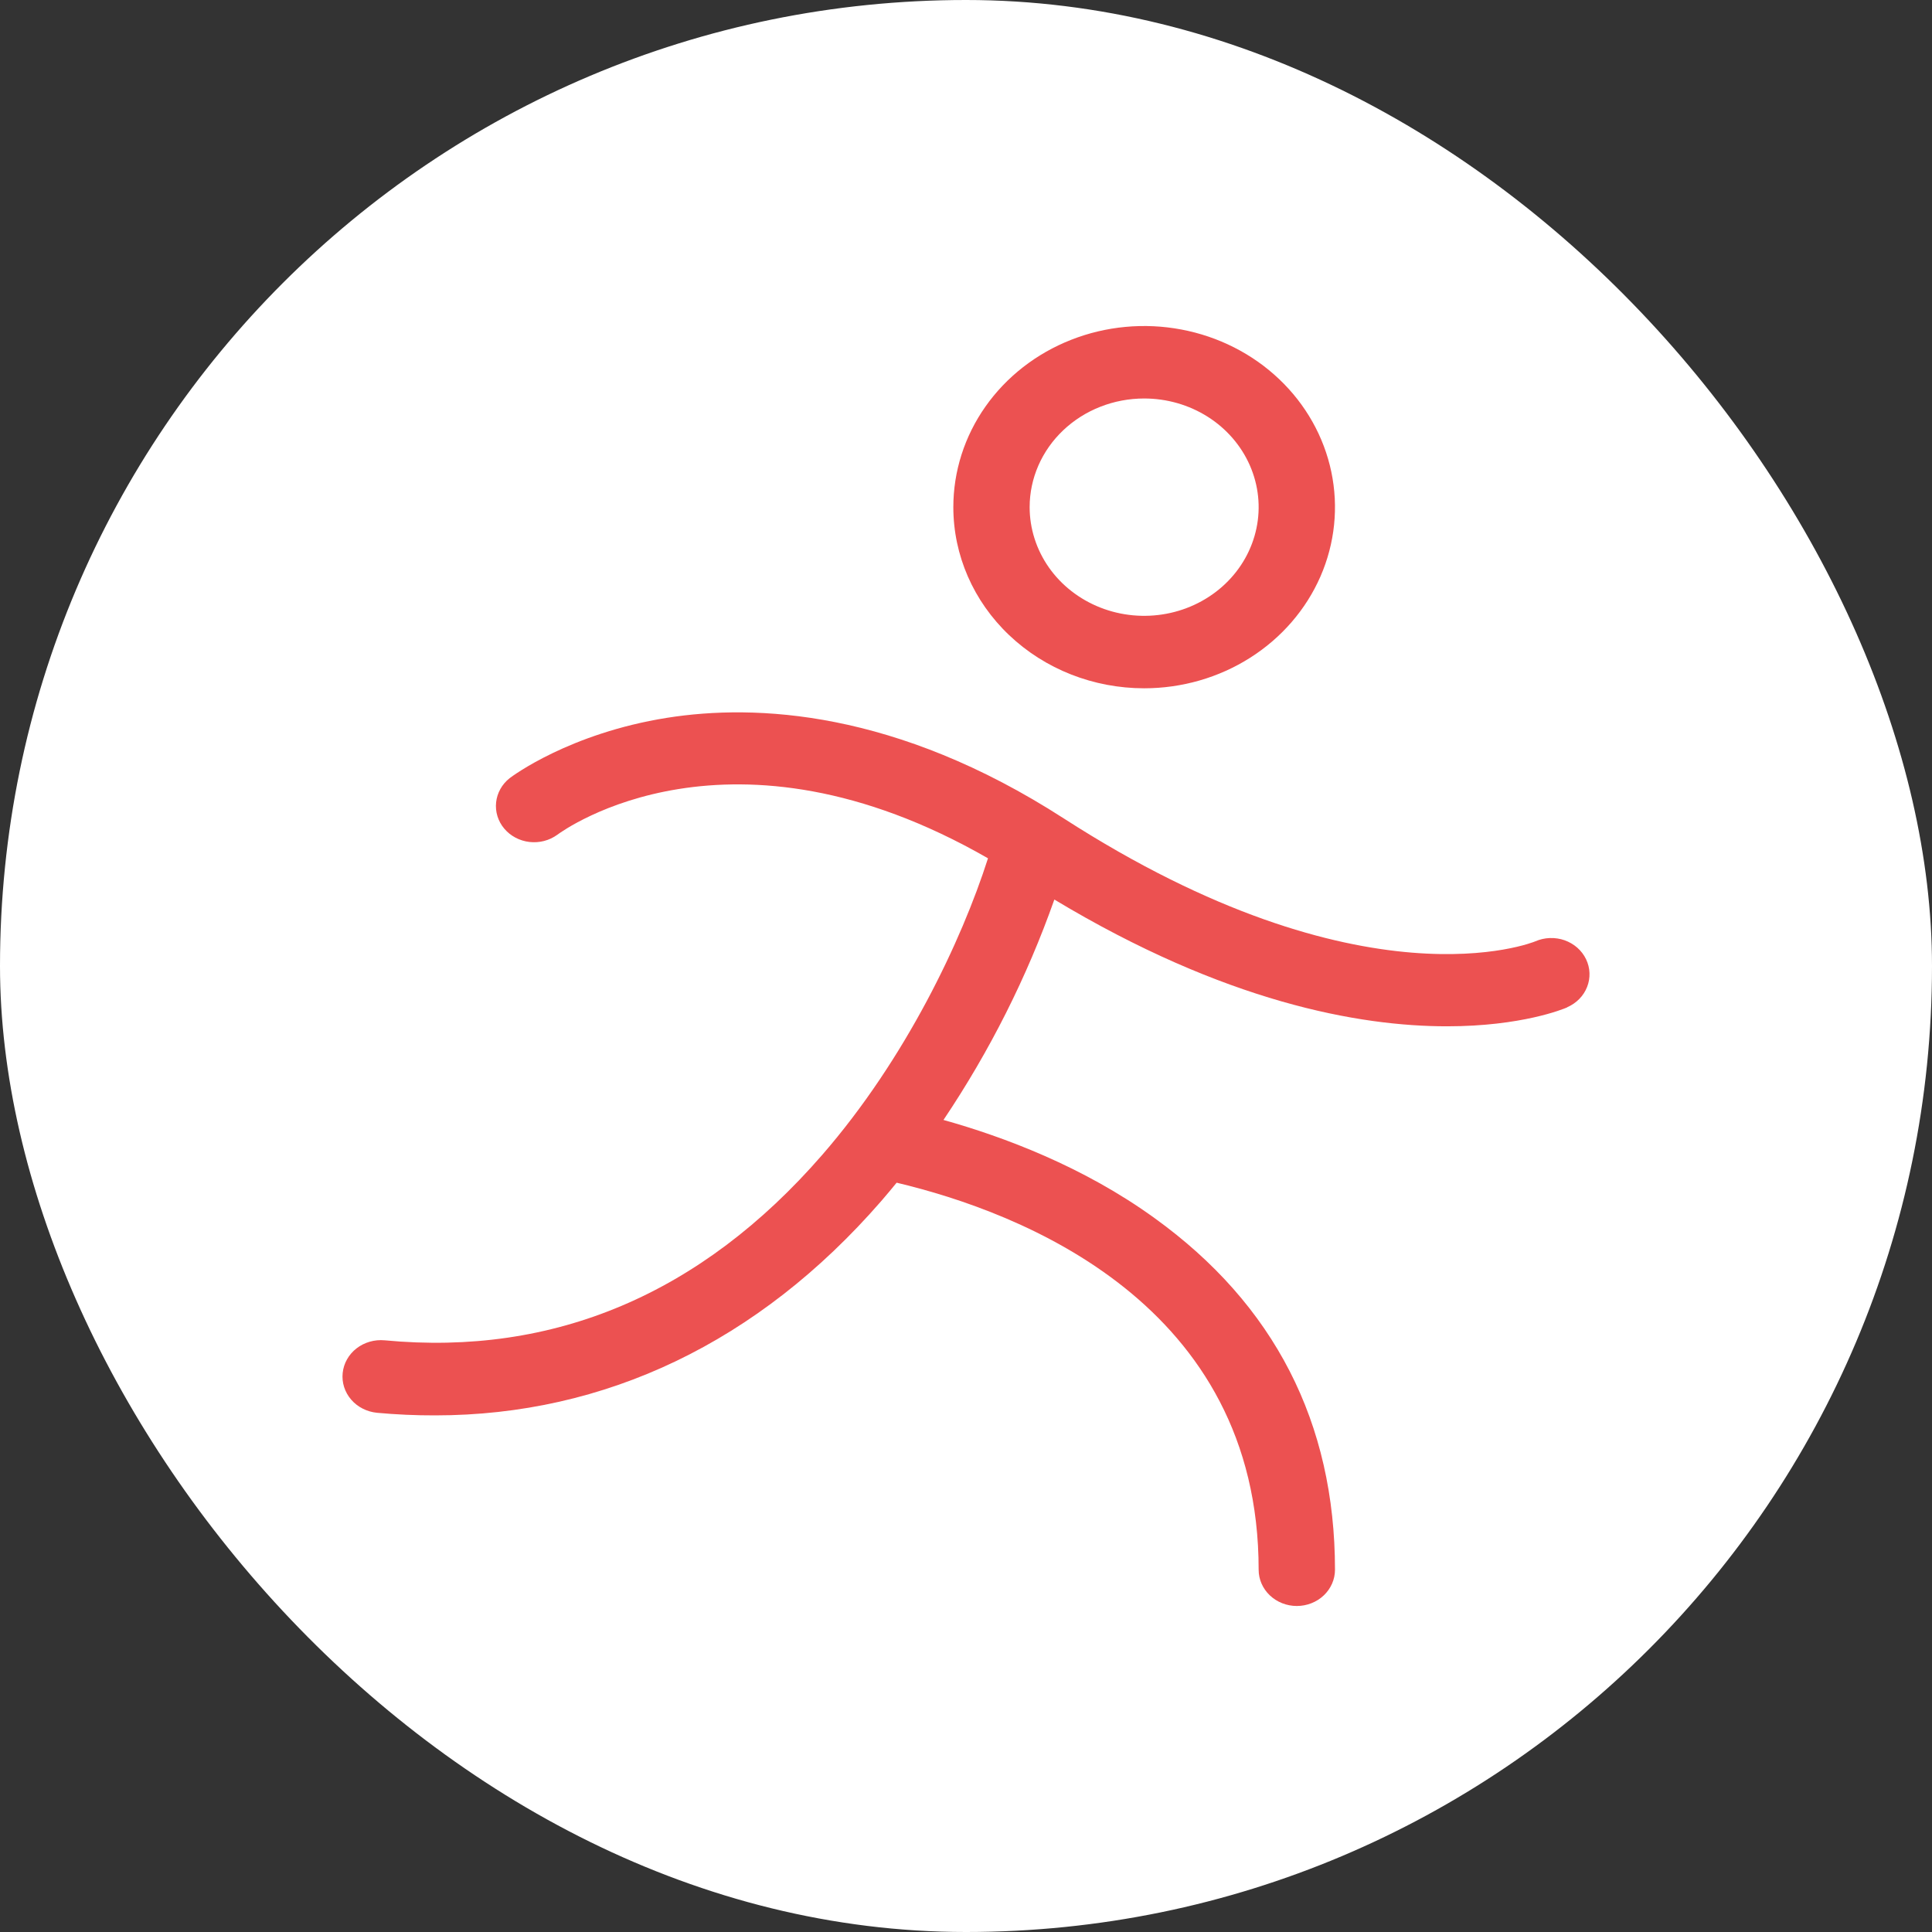 <svg width="70" height="70" viewBox="0 0 70 70" fill="none" xmlns="http://www.w3.org/2000/svg">
<rect x="0" y="0" width="70" height="70" fill="#333333" stroke="none"/>
<rect width="70" height="70" rx="35" fill="white"/>
<path d="M41.455 24.938C42.822 24.938 44.159 24.553 45.296 23.831C46.433 23.11 47.319 22.085 47.843 20.886C48.366 19.687 48.503 18.368 48.236 17.095C47.969 15.822 47.311 14.652 46.344 13.735C45.377 12.817 44.145 12.192 42.804 11.939C41.462 11.685 40.072 11.815 38.809 12.312C37.545 12.809 36.466 13.65 35.706 14.729C34.946 15.808 34.541 17.077 34.541 18.375C34.541 20.116 35.269 21.785 36.566 23.015C37.862 24.246 39.621 24.938 41.455 24.938ZM41.455 14.438C42.275 14.438 43.077 14.668 43.76 15.101C44.442 15.534 44.973 16.149 45.287 16.868C45.601 17.588 45.684 18.379 45.523 19.143C45.363 19.907 44.968 20.609 44.388 21.159C43.808 21.71 43.069 22.085 42.264 22.237C41.459 22.389 40.625 22.311 39.867 22.013C39.109 21.715 38.461 21.21 38.005 20.563C37.55 19.915 37.306 19.154 37.306 18.375C37.306 17.331 37.743 16.329 38.521 15.591C39.299 14.852 40.355 14.438 41.455 14.438ZM56.779 36.501C56.643 36.56 55.126 37.185 52.427 37.185C49.233 37.185 44.384 36.31 38.201 32.592C37.21 35.399 35.861 38.081 34.184 40.578C36.357 41.186 39.254 42.267 41.833 44.135C46.17 47.261 48.369 51.548 48.369 56.875C48.369 57.223 48.223 57.557 47.964 57.803C47.705 58.049 47.353 58.188 46.986 58.188C46.619 58.188 46.268 58.049 46.008 57.803C45.749 57.557 45.603 57.223 45.603 56.875C45.603 47.25 37.023 43.929 32.487 42.851C32.303 43.077 32.114 43.302 31.92 43.527C27.484 48.626 21.932 51.282 15.762 51.282C15.06 51.284 14.359 51.252 13.66 51.188C13.479 51.17 13.302 51.119 13.142 51.037C12.981 50.956 12.838 50.844 12.723 50.71C12.49 50.44 12.379 50.092 12.416 49.744C12.452 49.396 12.633 49.076 12.918 48.854C13.204 48.633 13.57 48.528 13.937 48.562C20.074 49.144 25.407 46.887 29.786 41.849C32.819 38.362 34.843 34.081 35.797 31.098C26.46 25.734 20.45 30.052 20.189 30.247C19.902 30.455 19.54 30.548 19.181 30.506C18.822 30.464 18.495 30.29 18.269 30.021C18.044 29.753 17.938 29.412 17.975 29.07C18.012 28.729 18.188 28.414 18.465 28.195C18.551 28.129 20.63 26.569 24.172 26.007C27.366 25.502 32.45 25.723 38.544 29.654C49.408 36.654 55.571 34.132 55.631 34.105C55.796 34.033 55.975 33.993 56.156 33.987C56.338 33.981 56.519 34.008 56.69 34.068C56.86 34.129 57.016 34.22 57.149 34.337C57.282 34.455 57.39 34.596 57.465 34.753C57.541 34.91 57.584 35.079 57.59 35.252C57.597 35.424 57.568 35.596 57.504 35.758C57.441 35.919 57.345 36.068 57.221 36.194C57.097 36.32 56.949 36.422 56.783 36.494L56.779 36.501Z" fill="#EC5151"/>
</svg>
